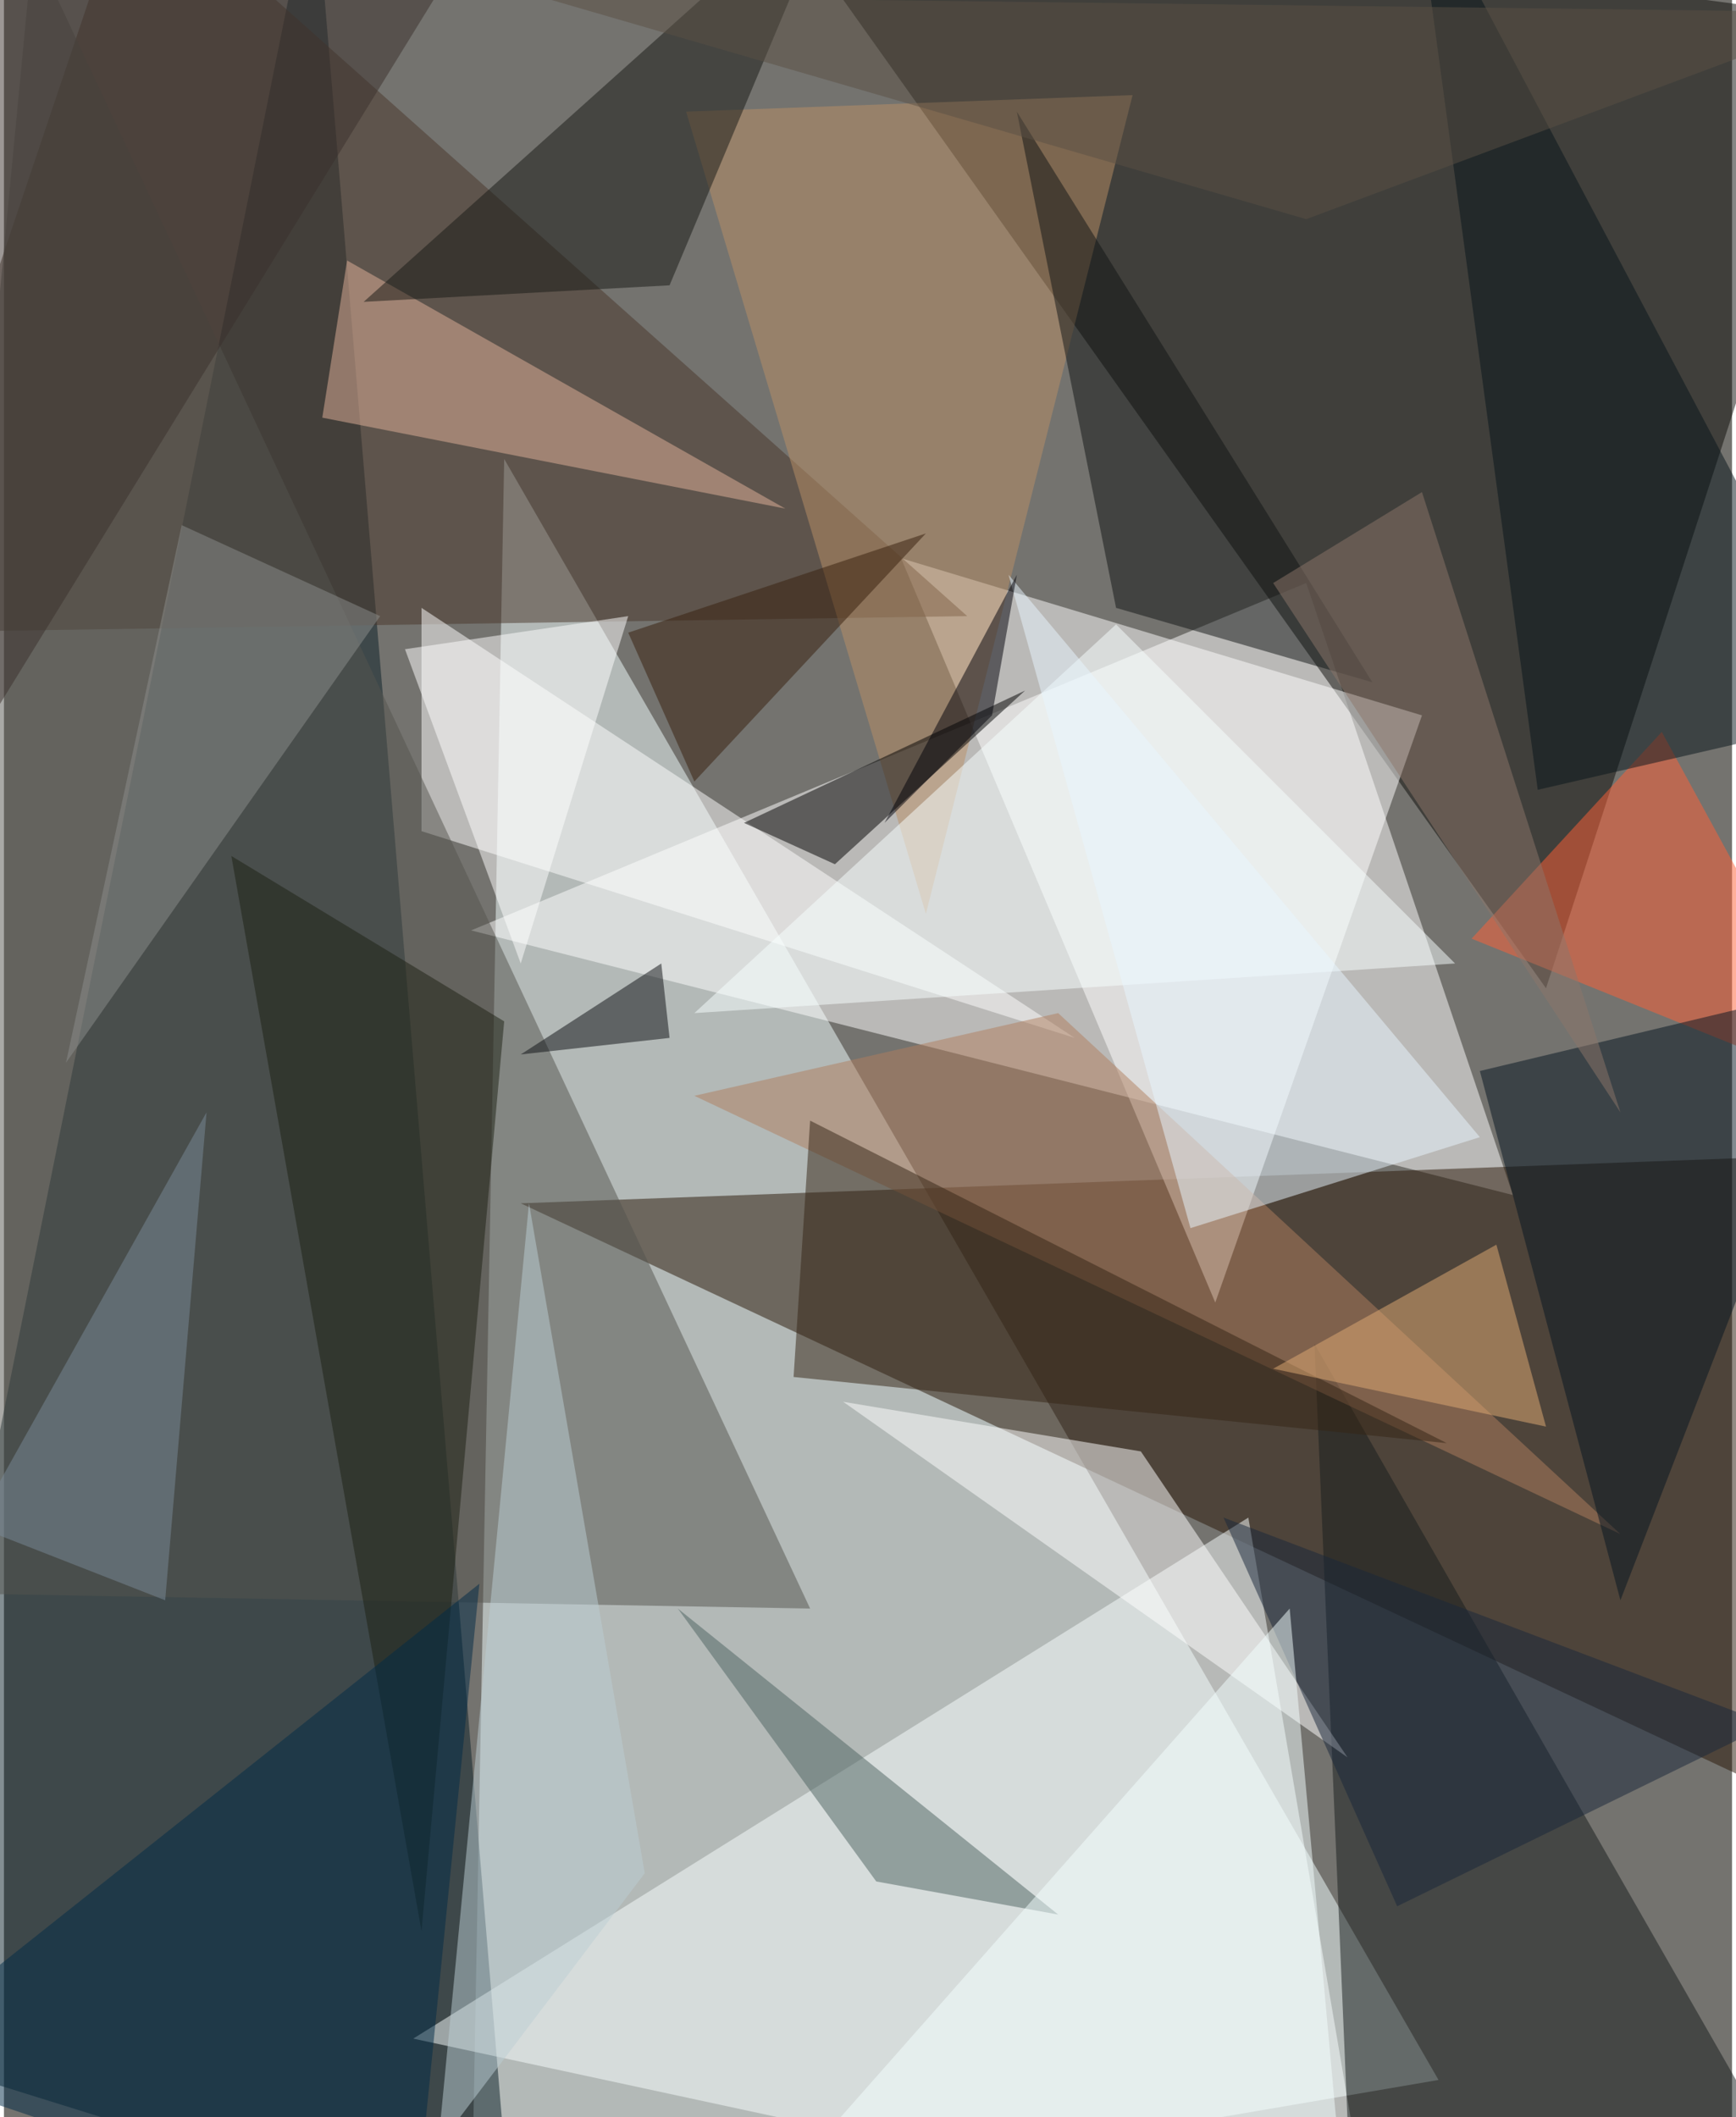 <svg xmlns="http://www.w3.org/2000/svg" width="228" height="278" viewBox="0 0 836 1024"><path fill="#74736f" d="M0 0h836v1024H0z"/><g fill-opacity=".502"><path fill="#f2ffff" d="M226 1086l468-80-452-784z"/><path fill="#fff" d="M730 578L226 450l404-168z"/><path fill="#081e26" d="M150-62L-62 990l308 96z"/><path fill="#0d0c09" d="M746 478L362-62l536 72z"/><path fill="#291606" d="M898 558l-648 24 648 304z"/><path fill="#faffff" d="M662 1086L198 986l404-252z"/><path fill="#fff" d="M434 270l252 76-100 284z"/><path fill="#49362a" d="M-62 306L62-62l404 360z"/><path fill="#161d1c" d="M650 1026l220 36-236-412z"/><path fill="#fff" d="M202 402l316 100-316-208z"/><path fill="#ba9066" d="M330 54l116 388L546 46z"/><path fill="#55554e" d="M-62 770l452 8L14-26z"/><path fill="#fff" d="M550 702l100 148-244-172z"/><path d="M402 418l-44-20 136-64z"/><path fill="#af7e5e" d="M782 742L510 490l-176 40z"/><path fill="#f8ffff" d="M702 466l-368 24 204-188z"/><path fill="#111514" d="M538 294l124 36L490 54z"/><path fill="#ff6137" d="M802 354l96 176-188-76z"/><path fill="#e7f5ff" d="M714 550L486 278l88 316z"/><path fill="#041421" d="M714 518l68 256 116-300z"/><path fill="#e1b199" d="M378 246l-224-44 12-76z"/><path fill="#171914" d="M406-62l-84 200-148 8z"/><path fill="#352414" d="M382 666l316 32-308-156z"/><path fill="#1d2013" d="M110 414l132 80-40 440z"/><path fill="#07141b" d="M682-62l216 408-156 36z"/><path fill="#4c6361" d="M422 910l-96-132 184 148z"/><path fill="#fff" d="M302 298l-108 16 56 152z"/><path fill="#8c8e8c" d="M30 514l152-216-96-44z"/><path fill="#002b46" d="M198 1086l32-320-292 232z"/><path fill="#8b776b" d="M614 282l72-44 96 300z"/><path fill="#e2ab74" d="M746 690l-132-28 108-60z"/><path fill="#bbced4" d="M310 906l-100 132 44-456z"/><path fill="#19273a" d="M590 734l84 188 180-88z"/><path fill="#f4ffff" d="M350 1086l272-308 28 308z"/><path fill="#7b8a97" d="M78 774l-92-36L98 538z"/><path fill="#371f0d" d="M302 306l32 72 112-120z"/><path fill="#3a302d" d="M-62 14v424L246-62z"/><path fill="#0c0e12" d="M318 466l-68 44 72-8z"/><path fill="#5a5144" d="M258-2l640 8-268 100z"/><path fill="#000008" d="M478 346l12-68-64 120z"/></g></svg>